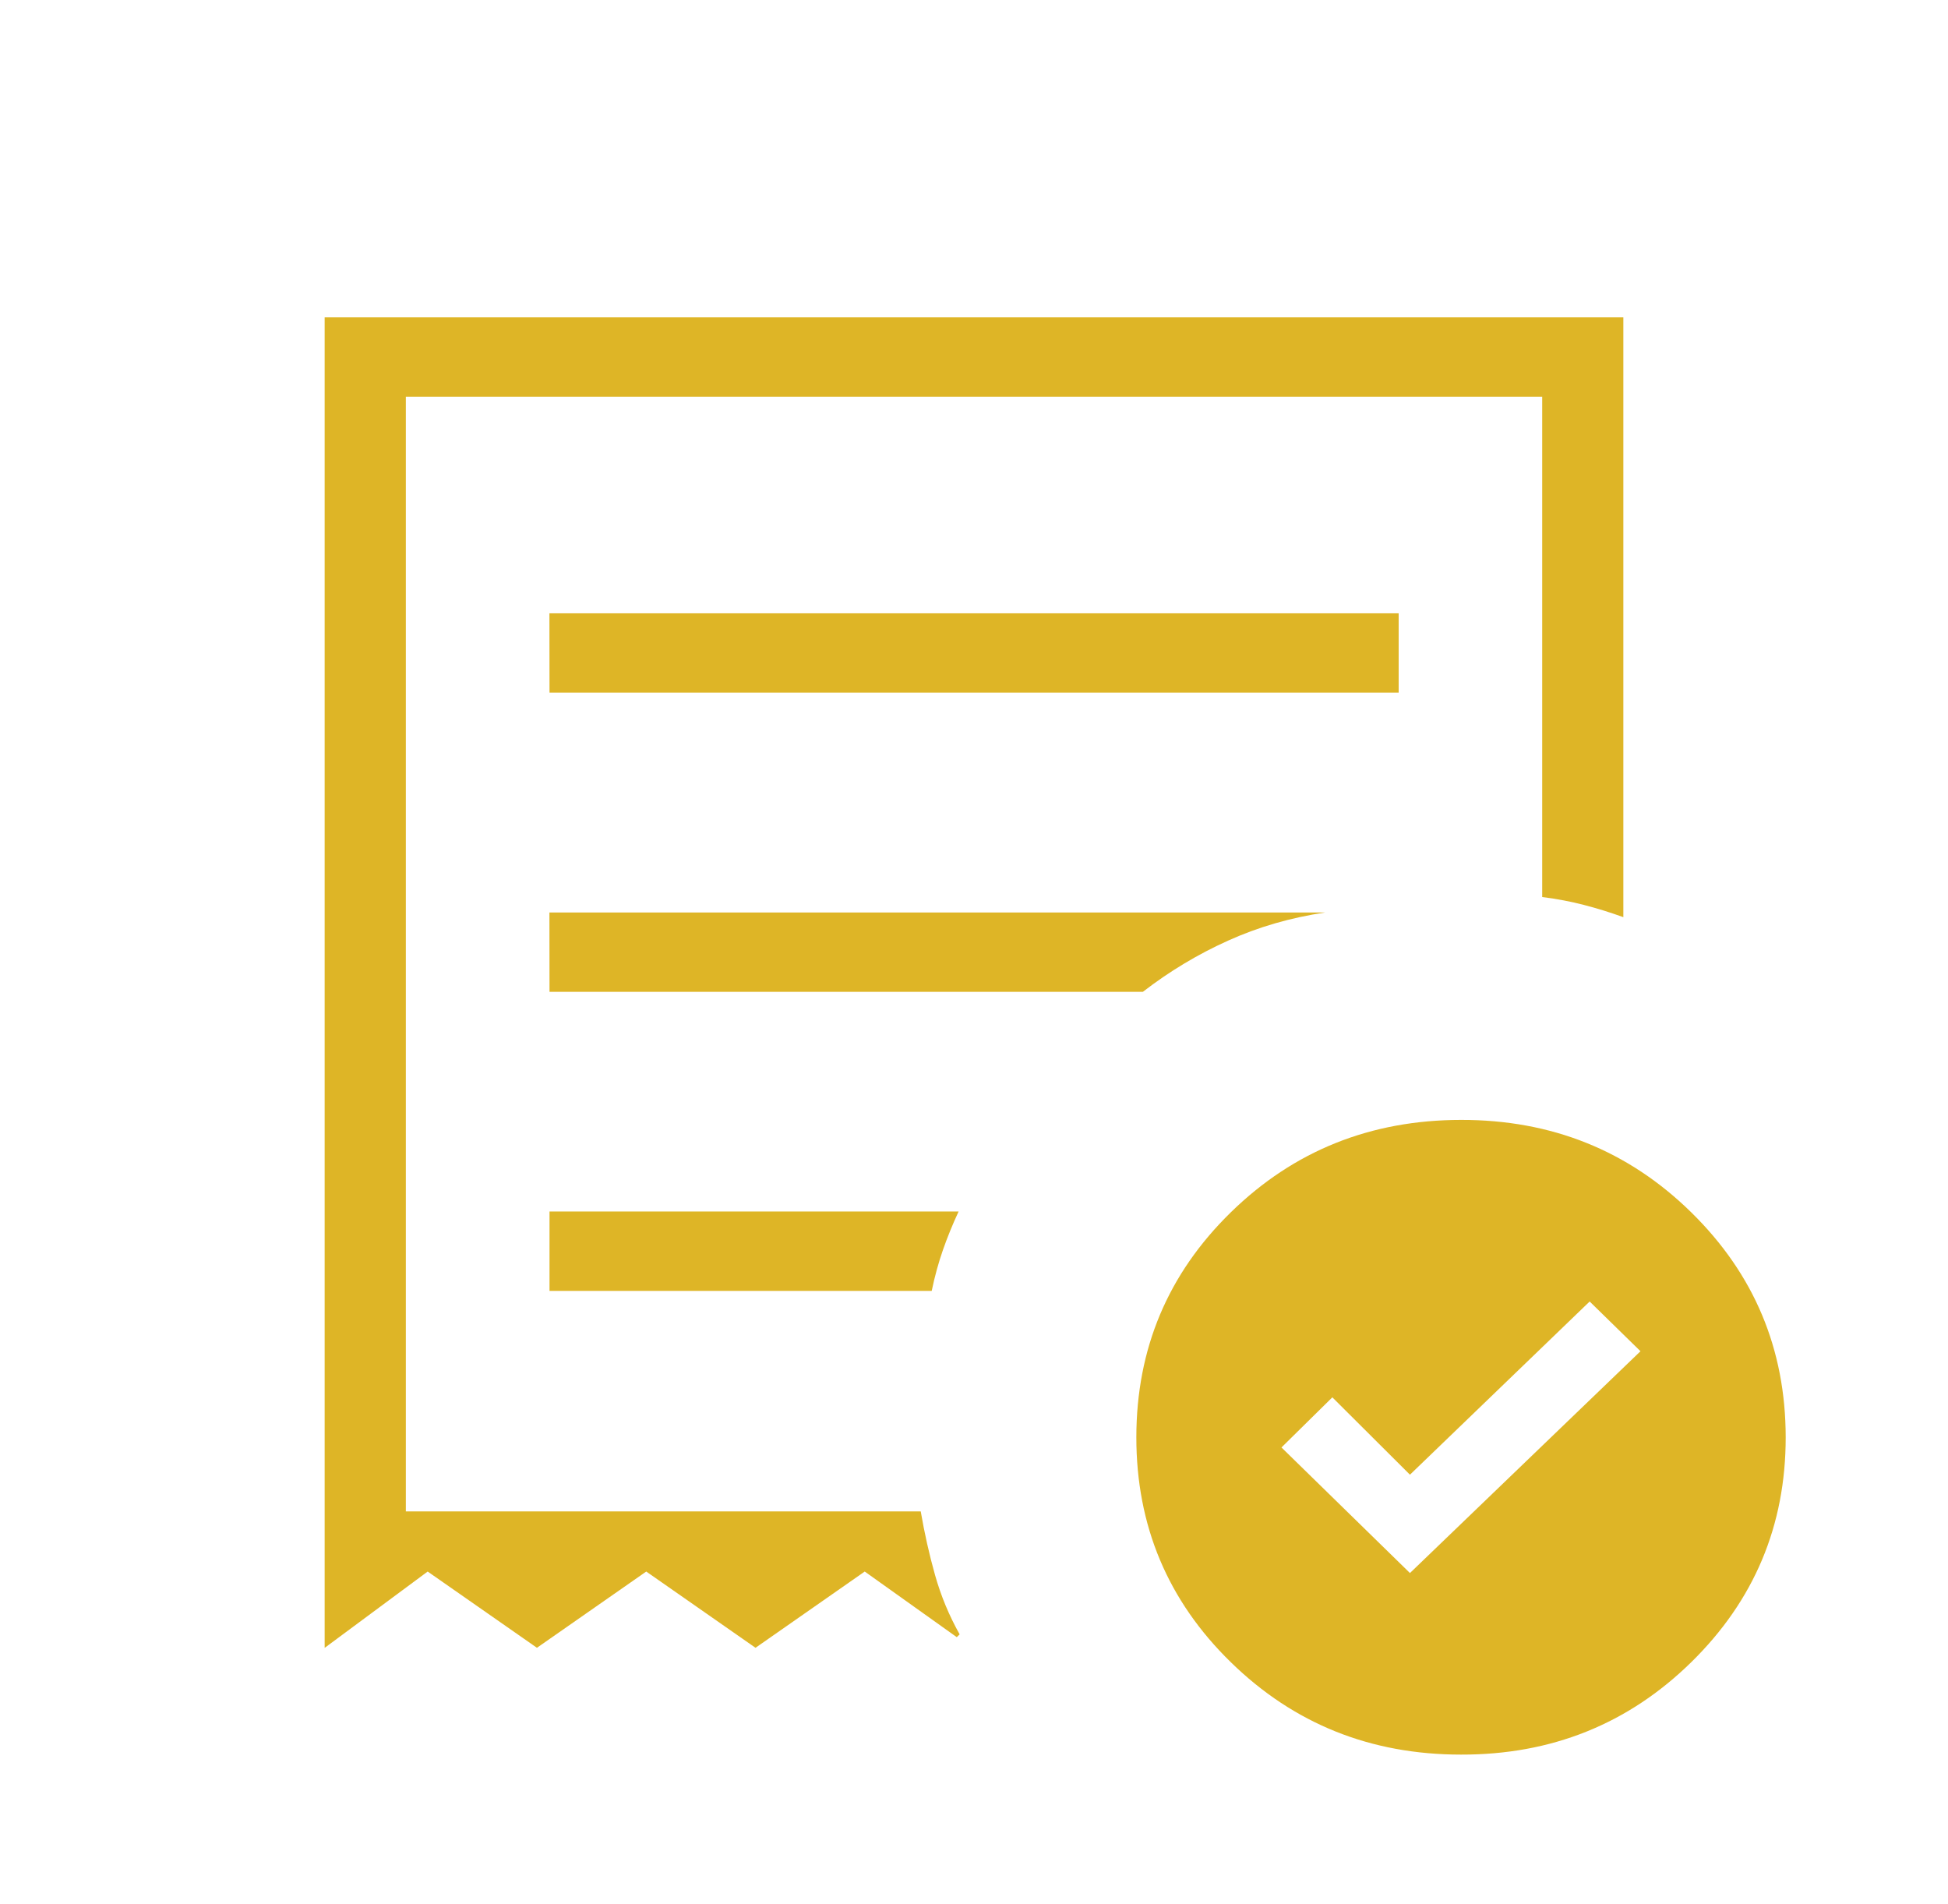 <svg width="44" height="43" viewBox="0 0 44 43" fill="none" xmlns="http://www.w3.org/2000/svg">
<g id="material-symbols-light:order-approve-outline-sharp">
<path id="Vector" d="M31.847 35.523L37.054 30.514L35.906 29.391L31.847 33.302L30.094 31.555L28.945 32.687L31.847 35.523ZM12.412 15.641H31.592V13.85H12.41L12.412 15.641ZM33 39.623C30.958 39.623 29.225 38.928 27.801 37.537C26.377 36.147 25.666 34.453 25.667 32.456C25.668 30.459 26.379 28.766 27.801 27.377C29.222 25.988 30.955 25.292 33 25.29C35.045 25.287 36.778 25.983 38.2 27.377C39.621 28.771 40.332 30.464 40.334 32.456C40.335 34.449 39.623 36.142 38.2 37.537C36.776 38.932 35.042 39.628 33 39.623ZM7.333 37.213V7.167H36.667V20.712C36.369 20.604 36.072 20.512 35.778 20.436C35.484 20.359 35.17 20.3 34.834 20.257V8.958H9.167V34.131H20.797C20.881 34.621 20.988 35.1 21.12 35.568C21.252 36.036 21.437 36.483 21.676 36.908L21.611 36.971L19.532 35.489L17.065 37.211L14.597 35.489L12.128 37.211L9.66 35.489L7.333 37.213ZM12.412 29.151H21.045C21.113 28.822 21.198 28.515 21.298 28.228C21.398 27.941 21.516 27.651 21.652 27.359H12.412V29.151ZM12.412 22.398H25.814C26.412 21.936 27.054 21.55 27.738 21.242C28.423 20.933 29.154 20.721 29.933 20.606H12.41L12.412 22.398Z" fill="#DEB526"/>
</g>
</svg>
